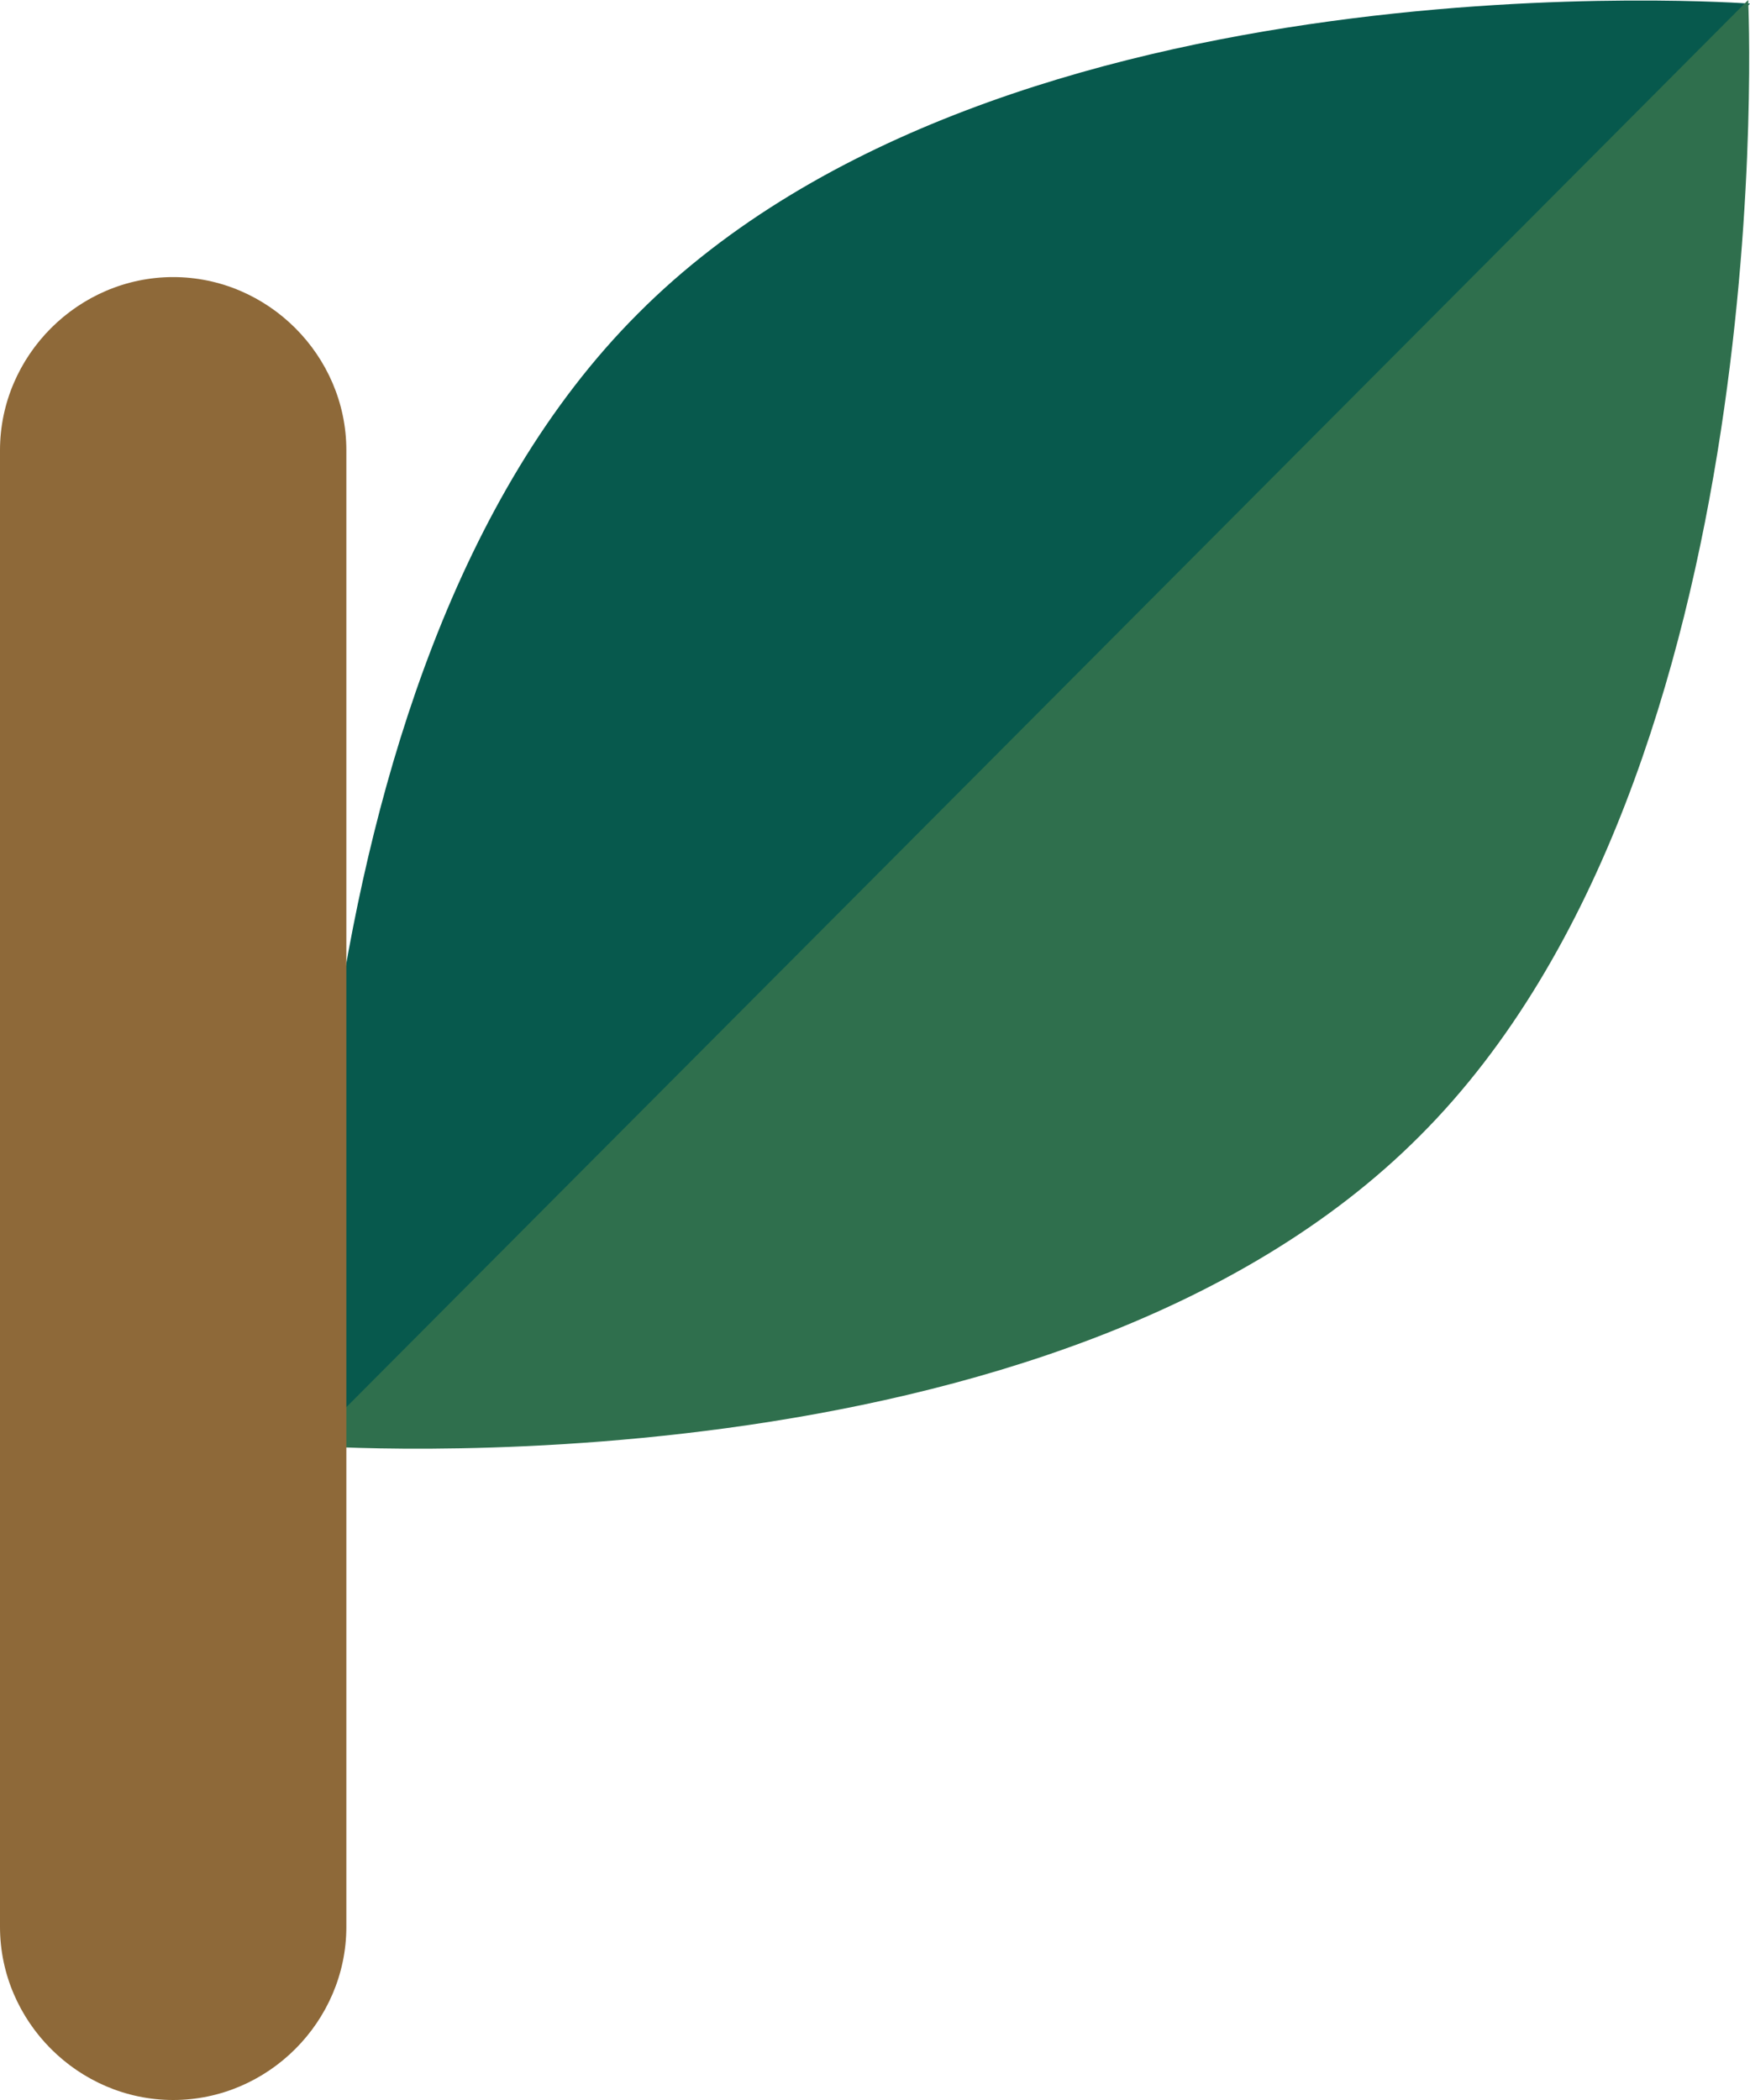 <!-- Generator: Adobe Illustrator 24.2.1, SVG Export Plug-In  -->
<svg version="1.1" xmlns="http://www.w3.org/2000/svg" xmlns:xlink="http://www.w3.org/1999/xlink" x="0px" y="0px" width="96px"
	 height="115.2px" viewBox="0 0 96 115.2" style="overflow:visible;enable-background:new 0 0 96 115.2;" xml:space="preserve">
<style type="text/css">
	.st0{fill:#07594D;}
	.st1{fill:#2F6F4D;}
	.st2{fill:#8E6939;}
</style>
<defs>
</defs>
<g>
	<path class="st0" d="M96,0.2L17,79.5c0,0-2-42.3,18-62.3C55-2.9,96,0.2,96,0.2z"/>
	<path class="st1" d="M16.9,79.3L95.9,0c0,0,2,42.3-18,62.3C57.9,82.4,16.9,79.3,16.9,79.3z"/>
	<path class="st2" d="M9.5,115.2L9.5,115.2c-5.2,0-9.5-4.3-9.5-9.5l0-81c0-5.2,4.3-9.5,9.5-9.5h0c5.2,0,9.5,4.3,9.5,9.5v81
		C19,110.9,14.7,115.2,9.5,115.2z"/>
</g>
</svg>
